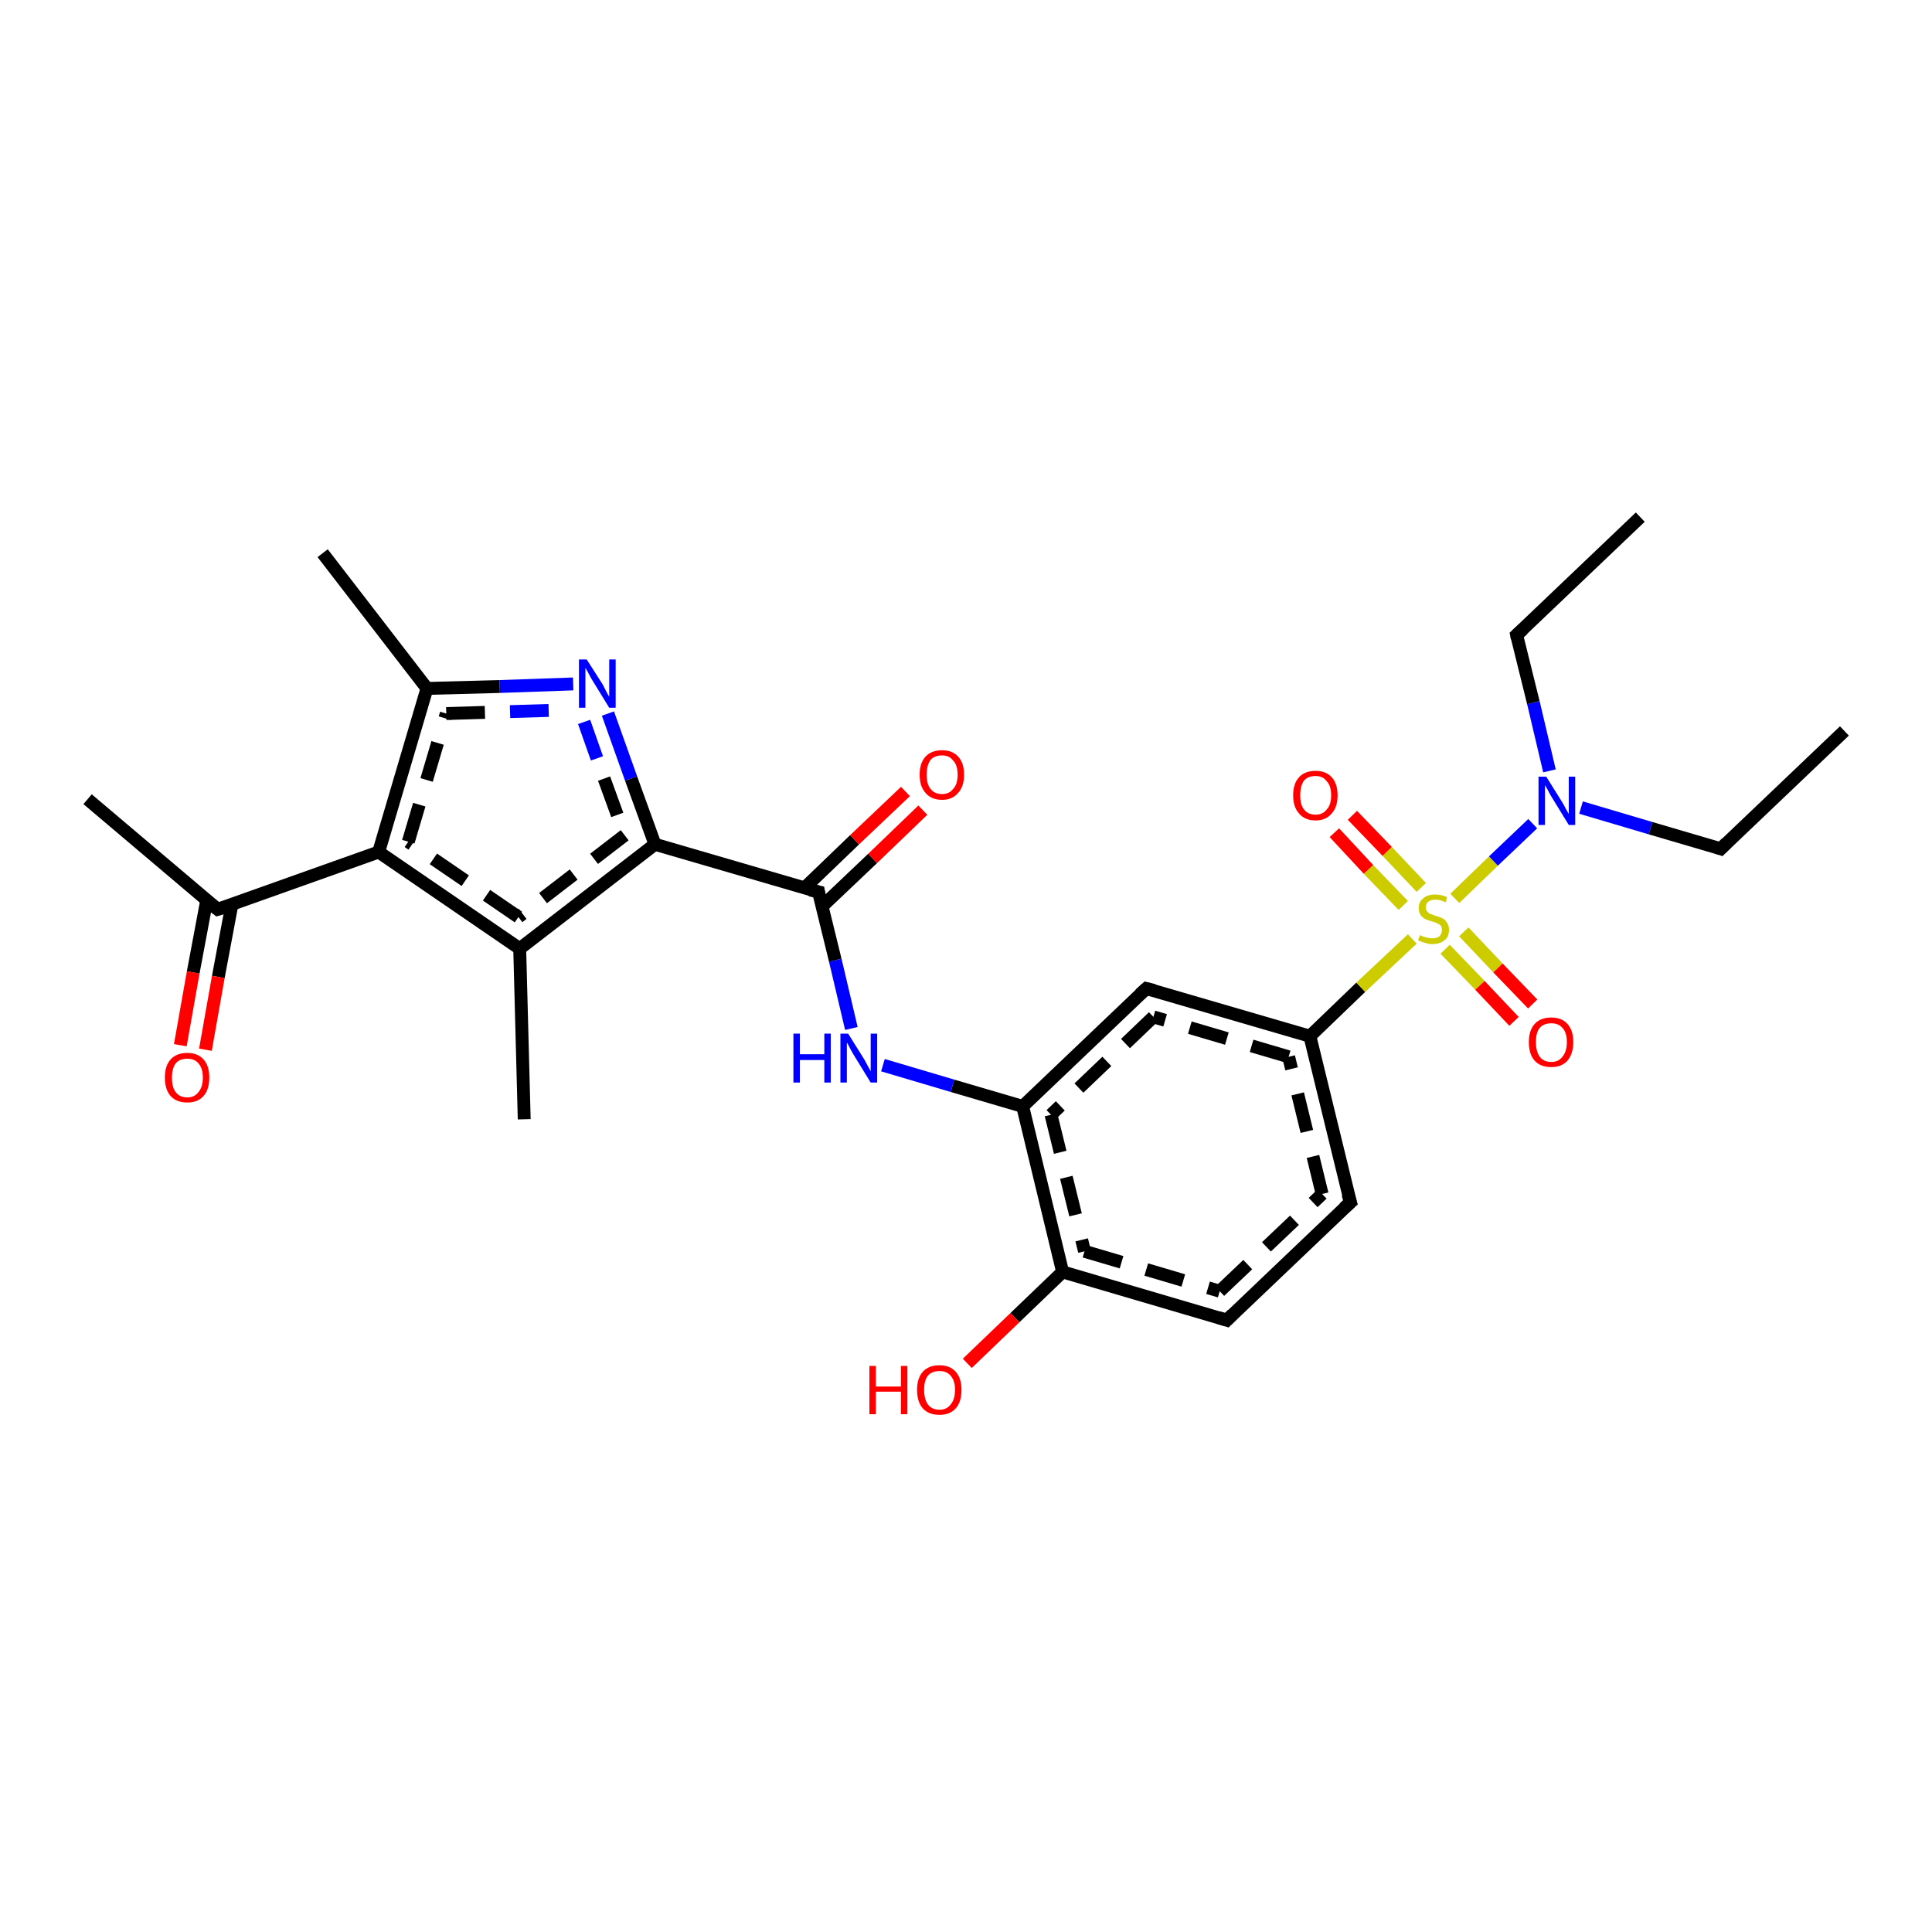<?xml version='1.0' encoding='iso-8859-1'?>
<svg version='1.1' baseProfile='full'
              xmlns='http://www.w3.org/2000/svg'
                      xmlns:rdkit='http://www.rdkit.org/xml'
                      xmlns:xlink='http://www.w3.org/1999/xlink'
                  xml:space='preserve'
width='300px' height='300px' viewBox='0 0 300 300'>
<!-- END OF HEADER -->
<rect style='opacity:1.0;fill:#FFFFFF;stroke:none' width='300.0' height='300.0' x='0.0' y='0.0'> </rect>
<path class='bond-0 atom-0 atom-1' d='M 158.8,171.8 L 165.0,197.5' style='fill:none;fill-rule:evenodd;stroke:#000000;stroke-width:2.0px;stroke-linecap:butt;stroke-linejoin:miter;stroke-opacity:1' />
<path class='bond-0 atom-0 atom-1' d='M 163.2,173.1 L 168.4,194.3' style='fill:none;fill-rule:evenodd;stroke:#000000;stroke-width:2.0px;stroke-linecap:butt;stroke-linejoin:miter;stroke-opacity:1;stroke-dasharray:6,4' />
<path class='bond-1 atom-1 atom-2' d='M 165.0,197.5 L 190.5,205.0' style='fill:none;fill-rule:evenodd;stroke:#000000;stroke-width:2.0px;stroke-linecap:butt;stroke-linejoin:miter;stroke-opacity:1' />
<path class='bond-1 atom-1 atom-2' d='M 168.4,194.3 L 189.4,200.5' style='fill:none;fill-rule:evenodd;stroke:#000000;stroke-width:2.0px;stroke-linecap:butt;stroke-linejoin:miter;stroke-opacity:1;stroke-dasharray:6,4' />
<path class='bond-2 atom-2 atom-3' d='M 190.5,205.0 L 209.7,186.7' style='fill:none;fill-rule:evenodd;stroke:#000000;stroke-width:2.0px;stroke-linecap:butt;stroke-linejoin:miter;stroke-opacity:1' />
<path class='bond-2 atom-2 atom-3' d='M 189.4,200.5 L 205.3,185.4' style='fill:none;fill-rule:evenodd;stroke:#000000;stroke-width:2.0px;stroke-linecap:butt;stroke-linejoin:miter;stroke-opacity:1;stroke-dasharray:6,4' />
<path class='bond-3 atom-3 atom-4' d='M 209.7,186.7 L 203.4,160.9' style='fill:none;fill-rule:evenodd;stroke:#000000;stroke-width:2.0px;stroke-linecap:butt;stroke-linejoin:miter;stroke-opacity:1' />
<path class='bond-3 atom-3 atom-4' d='M 205.3,185.4 L 200.1,164.1' style='fill:none;fill-rule:evenodd;stroke:#000000;stroke-width:2.0px;stroke-linecap:butt;stroke-linejoin:miter;stroke-opacity:1;stroke-dasharray:6,4' />
<path class='bond-4 atom-4 atom-5' d='M 203.4,160.9 L 178.0,153.5' style='fill:none;fill-rule:evenodd;stroke:#000000;stroke-width:2.0px;stroke-linecap:butt;stroke-linejoin:miter;stroke-opacity:1' />
<path class='bond-4 atom-4 atom-5' d='M 200.1,164.1 L 179.1,157.9' style='fill:none;fill-rule:evenodd;stroke:#000000;stroke-width:2.0px;stroke-linecap:butt;stroke-linejoin:miter;stroke-opacity:1;stroke-dasharray:6,4' />
<path class='bond-5 atom-4 atom-6' d='M 203.4,160.9 L 211.3,153.3' style='fill:none;fill-rule:evenodd;stroke:#000000;stroke-width:2.0px;stroke-linecap:butt;stroke-linejoin:miter;stroke-opacity:1' />
<path class='bond-5 atom-4 atom-6' d='M 211.3,153.3 L 219.3,145.8' style='fill:none;fill-rule:evenodd;stroke:#CCCC00;stroke-width:2.0px;stroke-linecap:butt;stroke-linejoin:miter;stroke-opacity:1' />
<path class='bond-6 atom-6 atom-7' d='M 225.9,139.5 L 231.9,133.7' style='fill:none;fill-rule:evenodd;stroke:#CCCC00;stroke-width:2.0px;stroke-linecap:butt;stroke-linejoin:miter;stroke-opacity:1' />
<path class='bond-6 atom-6 atom-7' d='M 231.9,133.7 L 238.0,127.9' style='fill:none;fill-rule:evenodd;stroke:#0000FF;stroke-width:2.0px;stroke-linecap:butt;stroke-linejoin:miter;stroke-opacity:1' />
<path class='bond-7 atom-7 atom-8' d='M 240.6,119.7 L 238.1,109.1' style='fill:none;fill-rule:evenodd;stroke:#0000FF;stroke-width:2.0px;stroke-linecap:butt;stroke-linejoin:miter;stroke-opacity:1' />
<path class='bond-7 atom-7 atom-8' d='M 238.1,109.1 L 235.5,98.6' style='fill:none;fill-rule:evenodd;stroke:#000000;stroke-width:2.0px;stroke-linecap:butt;stroke-linejoin:miter;stroke-opacity:1' />
<path class='bond-8 atom-8 atom-9' d='M 235.5,98.6 L 254.7,80.3' style='fill:none;fill-rule:evenodd;stroke:#000000;stroke-width:2.0px;stroke-linecap:butt;stroke-linejoin:miter;stroke-opacity:1' />
<path class='bond-9 atom-7 atom-10' d='M 245.5,125.4 L 256.3,128.6' style='fill:none;fill-rule:evenodd;stroke:#0000FF;stroke-width:2.0px;stroke-linecap:butt;stroke-linejoin:miter;stroke-opacity:1' />
<path class='bond-9 atom-7 atom-10' d='M 256.3,128.6 L 267.2,131.8' style='fill:none;fill-rule:evenodd;stroke:#000000;stroke-width:2.0px;stroke-linecap:butt;stroke-linejoin:miter;stroke-opacity:1' />
<path class='bond-10 atom-10 atom-11' d='M 267.2,131.8 L 286.4,113.5' style='fill:none;fill-rule:evenodd;stroke:#000000;stroke-width:2.0px;stroke-linecap:butt;stroke-linejoin:miter;stroke-opacity:1' />
<path class='bond-11 atom-6 atom-12' d='M 224.4,147.4 L 229.8,153.0' style='fill:none;fill-rule:evenodd;stroke:#CCCC00;stroke-width:2.0px;stroke-linecap:butt;stroke-linejoin:miter;stroke-opacity:1' />
<path class='bond-11 atom-6 atom-12' d='M 229.8,153.0 L 235.1,158.6' style='fill:none;fill-rule:evenodd;stroke:#FF0000;stroke-width:2.0px;stroke-linecap:butt;stroke-linejoin:miter;stroke-opacity:1' />
<path class='bond-11 atom-6 atom-12' d='M 227.3,144.7 L 232.6,150.3' style='fill:none;fill-rule:evenodd;stroke:#CCCC00;stroke-width:2.0px;stroke-linecap:butt;stroke-linejoin:miter;stroke-opacity:1' />
<path class='bond-11 atom-6 atom-12' d='M 232.6,150.3 L 238.0,155.9' style='fill:none;fill-rule:evenodd;stroke:#FF0000;stroke-width:2.0px;stroke-linecap:butt;stroke-linejoin:miter;stroke-opacity:1' />
<path class='bond-12 atom-6 atom-13' d='M 220.7,137.8 L 215.4,132.2' style='fill:none;fill-rule:evenodd;stroke:#CCCC00;stroke-width:2.0px;stroke-linecap:butt;stroke-linejoin:miter;stroke-opacity:1' />
<path class='bond-12 atom-6 atom-13' d='M 215.4,132.2 L 210.0,126.6' style='fill:none;fill-rule:evenodd;stroke:#FF0000;stroke-width:2.0px;stroke-linecap:butt;stroke-linejoin:miter;stroke-opacity:1' />
<path class='bond-12 atom-6 atom-13' d='M 217.9,140.6 L 212.5,135.0' style='fill:none;fill-rule:evenodd;stroke:#CCCC00;stroke-width:2.0px;stroke-linecap:butt;stroke-linejoin:miter;stroke-opacity:1' />
<path class='bond-12 atom-6 atom-13' d='M 212.5,135.0 L 207.2,129.3' style='fill:none;fill-rule:evenodd;stroke:#FF0000;stroke-width:2.0px;stroke-linecap:butt;stroke-linejoin:miter;stroke-opacity:1' />
<path class='bond-13 atom-1 atom-14' d='M 165.0,197.5 L 157.6,204.6' style='fill:none;fill-rule:evenodd;stroke:#000000;stroke-width:2.0px;stroke-linecap:butt;stroke-linejoin:miter;stroke-opacity:1' />
<path class='bond-13 atom-1 atom-14' d='M 157.6,204.6 L 150.2,211.7' style='fill:none;fill-rule:evenodd;stroke:#FF0000;stroke-width:2.0px;stroke-linecap:butt;stroke-linejoin:miter;stroke-opacity:1' />
<path class='bond-14 atom-0 atom-15' d='M 158.8,171.8 L 147.9,168.6' style='fill:none;fill-rule:evenodd;stroke:#000000;stroke-width:2.0px;stroke-linecap:butt;stroke-linejoin:miter;stroke-opacity:1' />
<path class='bond-14 atom-0 atom-15' d='M 147.9,168.6 L 137.1,165.4' style='fill:none;fill-rule:evenodd;stroke:#0000FF;stroke-width:2.0px;stroke-linecap:butt;stroke-linejoin:miter;stroke-opacity:1' />
<path class='bond-15 atom-15 atom-16' d='M 132.2,159.7 L 129.7,149.1' style='fill:none;fill-rule:evenodd;stroke:#0000FF;stroke-width:2.0px;stroke-linecap:butt;stroke-linejoin:miter;stroke-opacity:1' />
<path class='bond-15 atom-15 atom-16' d='M 129.7,149.1 L 127.1,138.5' style='fill:none;fill-rule:evenodd;stroke:#000000;stroke-width:2.0px;stroke-linecap:butt;stroke-linejoin:miter;stroke-opacity:1' />
<path class='bond-16 atom-16 atom-17' d='M 127.1,138.5 L 101.7,131.1' style='fill:none;fill-rule:evenodd;stroke:#000000;stroke-width:2.0px;stroke-linecap:butt;stroke-linejoin:miter;stroke-opacity:1' />
<path class='bond-17 atom-17 atom-18' d='M 101.7,131.1 L 80.7,147.3' style='fill:none;fill-rule:evenodd;stroke:#000000;stroke-width:2.0px;stroke-linecap:butt;stroke-linejoin:miter;stroke-opacity:1' />
<path class='bond-17 atom-17 atom-18' d='M 97.0,129.7 L 80.5,142.4' style='fill:none;fill-rule:evenodd;stroke:#000000;stroke-width:2.0px;stroke-linecap:butt;stroke-linejoin:miter;stroke-opacity:1;stroke-dasharray:6,4' />
<path class='bond-18 atom-18 atom-19' d='M 80.7,147.3 L 58.8,132.3' style='fill:none;fill-rule:evenodd;stroke:#000000;stroke-width:2.0px;stroke-linecap:butt;stroke-linejoin:miter;stroke-opacity:1' />
<path class='bond-18 atom-18 atom-19' d='M 80.5,142.4 L 63.4,130.7' style='fill:none;fill-rule:evenodd;stroke:#000000;stroke-width:2.0px;stroke-linecap:butt;stroke-linejoin:miter;stroke-opacity:1;stroke-dasharray:6,4' />
<path class='bond-19 atom-19 atom-20' d='M 58.8,132.3 L 33.8,141.2' style='fill:none;fill-rule:evenodd;stroke:#000000;stroke-width:2.0px;stroke-linecap:butt;stroke-linejoin:miter;stroke-opacity:1' />
<path class='bond-20 atom-20 atom-21' d='M 33.8,141.2 L 13.6,124.1' style='fill:none;fill-rule:evenodd;stroke:#000000;stroke-width:2.0px;stroke-linecap:butt;stroke-linejoin:miter;stroke-opacity:1' />
<path class='bond-21 atom-20 atom-22' d='M 32.1,139.8 L 30.0,151.0' style='fill:none;fill-rule:evenodd;stroke:#000000;stroke-width:2.0px;stroke-linecap:butt;stroke-linejoin:miter;stroke-opacity:1' />
<path class='bond-21 atom-20 atom-22' d='M 30.0,151.0 L 28.0,162.3' style='fill:none;fill-rule:evenodd;stroke:#FF0000;stroke-width:2.0px;stroke-linecap:butt;stroke-linejoin:miter;stroke-opacity:1' />
<path class='bond-21 atom-20 atom-22' d='M 36.0,140.5 L 33.9,151.7' style='fill:none;fill-rule:evenodd;stroke:#000000;stroke-width:2.0px;stroke-linecap:butt;stroke-linejoin:miter;stroke-opacity:1' />
<path class='bond-21 atom-20 atom-22' d='M 33.9,151.7 L 31.9,163.0' style='fill:none;fill-rule:evenodd;stroke:#FF0000;stroke-width:2.0px;stroke-linecap:butt;stroke-linejoin:miter;stroke-opacity:1' />
<path class='bond-22 atom-19 atom-23' d='M 58.8,132.3 L 66.3,106.9' style='fill:none;fill-rule:evenodd;stroke:#000000;stroke-width:2.0px;stroke-linecap:butt;stroke-linejoin:miter;stroke-opacity:1' />
<path class='bond-22 atom-19 atom-23' d='M 63.4,130.7 L 69.3,110.8' style='fill:none;fill-rule:evenodd;stroke:#000000;stroke-width:2.0px;stroke-linecap:butt;stroke-linejoin:miter;stroke-opacity:1;stroke-dasharray:6,4' />
<path class='bond-23 atom-23 atom-24' d='M 66.3,106.9 L 77.6,106.6' style='fill:none;fill-rule:evenodd;stroke:#000000;stroke-width:2.0px;stroke-linecap:butt;stroke-linejoin:miter;stroke-opacity:1' />
<path class='bond-23 atom-23 atom-24' d='M 77.6,106.6 L 89.0,106.2' style='fill:none;fill-rule:evenodd;stroke:#0000FF;stroke-width:2.0px;stroke-linecap:butt;stroke-linejoin:miter;stroke-opacity:1' />
<path class='bond-23 atom-23 atom-24' d='M 69.3,110.8 L 79.2,110.5' style='fill:none;fill-rule:evenodd;stroke:#000000;stroke-width:2.0px;stroke-linecap:butt;stroke-linejoin:miter;stroke-opacity:1;stroke-dasharray:6,4' />
<path class='bond-23 atom-23 atom-24' d='M 79.2,110.5 L 89.1,110.2' style='fill:none;fill-rule:evenodd;stroke:#0000FF;stroke-width:2.0px;stroke-linecap:butt;stroke-linejoin:miter;stroke-opacity:1;stroke-dasharray:6,4' />
<path class='bond-24 atom-23 atom-25' d='M 66.3,106.9 L 50.1,85.9' style='fill:none;fill-rule:evenodd;stroke:#000000;stroke-width:2.0px;stroke-linecap:butt;stroke-linejoin:miter;stroke-opacity:1' />
<path class='bond-25 atom-18 atom-26' d='M 80.7,147.3 L 81.4,173.8' style='fill:none;fill-rule:evenodd;stroke:#000000;stroke-width:2.0px;stroke-linecap:butt;stroke-linejoin:miter;stroke-opacity:1' />
<path class='bond-26 atom-16 atom-27' d='M 127.6,140.8 L 135.5,133.3' style='fill:none;fill-rule:evenodd;stroke:#000000;stroke-width:2.0px;stroke-linecap:butt;stroke-linejoin:miter;stroke-opacity:1' />
<path class='bond-26 atom-16 atom-27' d='M 135.5,133.3 L 143.3,125.8' style='fill:none;fill-rule:evenodd;stroke:#FF0000;stroke-width:2.0px;stroke-linecap:butt;stroke-linejoin:miter;stroke-opacity:1' />
<path class='bond-26 atom-16 atom-27' d='M 124.9,137.9 L 132.7,130.4' style='fill:none;fill-rule:evenodd;stroke:#000000;stroke-width:2.0px;stroke-linecap:butt;stroke-linejoin:miter;stroke-opacity:1' />
<path class='bond-26 atom-16 atom-27' d='M 132.7,130.4 L 140.6,122.9' style='fill:none;fill-rule:evenodd;stroke:#FF0000;stroke-width:2.0px;stroke-linecap:butt;stroke-linejoin:miter;stroke-opacity:1' />
<path class='bond-27 atom-5 atom-0' d='M 178.0,153.5 L 158.8,171.8' style='fill:none;fill-rule:evenodd;stroke:#000000;stroke-width:2.0px;stroke-linecap:butt;stroke-linejoin:miter;stroke-opacity:1' />
<path class='bond-27 atom-5 atom-0' d='M 179.1,157.9 L 163.2,173.1' style='fill:none;fill-rule:evenodd;stroke:#000000;stroke-width:2.0px;stroke-linecap:butt;stroke-linejoin:miter;stroke-opacity:1;stroke-dasharray:6,4' />
<path class='bond-28 atom-24 atom-17' d='M 94.4,110.8 L 98.0,120.9' style='fill:none;fill-rule:evenodd;stroke:#0000FF;stroke-width:2.0px;stroke-linecap:butt;stroke-linejoin:miter;stroke-opacity:1' />
<path class='bond-28 atom-24 atom-17' d='M 98.0,120.9 L 101.7,131.1' style='fill:none;fill-rule:evenodd;stroke:#000000;stroke-width:2.0px;stroke-linecap:butt;stroke-linejoin:miter;stroke-opacity:1' />
<path class='bond-28 atom-24 atom-17' d='M 90.7,112.1 L 93.8,120.9' style='fill:none;fill-rule:evenodd;stroke:#0000FF;stroke-width:2.0px;stroke-linecap:butt;stroke-linejoin:miter;stroke-opacity:1;stroke-dasharray:6,4' />
<path class='bond-28 atom-24 atom-17' d='M 93.8,120.9 L 97.0,129.7' style='fill:none;fill-rule:evenodd;stroke:#000000;stroke-width:2.0px;stroke-linecap:butt;stroke-linejoin:miter;stroke-opacity:1;stroke-dasharray:6,4' />
<path d='M 189.2,204.6 L 190.5,205.0 L 191.4,204.1' style='fill:none;stroke:#000000;stroke-width:2.0px;stroke-linecap:butt;stroke-linejoin:miter;stroke-opacity:1;' />
<path d='M 208.7,187.6 L 209.7,186.7 L 209.3,185.4' style='fill:none;stroke:#000000;stroke-width:2.0px;stroke-linecap:butt;stroke-linejoin:miter;stroke-opacity:1;' />
<path d='M 179.2,153.8 L 178.0,153.5 L 177.0,154.4' style='fill:none;stroke:#000000;stroke-width:2.0px;stroke-linecap:butt;stroke-linejoin:miter;stroke-opacity:1;' />
<path d='M 235.6,99.1 L 235.5,98.6 L 236.5,97.7' style='fill:none;stroke:#000000;stroke-width:2.0px;stroke-linecap:butt;stroke-linejoin:miter;stroke-opacity:1;' />
<path d='M 266.6,131.6 L 267.2,131.8 L 268.1,130.9' style='fill:none;stroke:#000000;stroke-width:2.0px;stroke-linecap:butt;stroke-linejoin:miter;stroke-opacity:1;' />
<path d='M 127.2,139.1 L 127.1,138.5 L 125.8,138.2' style='fill:none;stroke:#000000;stroke-width:2.0px;stroke-linecap:butt;stroke-linejoin:miter;stroke-opacity:1;' />
<path d='M 35.1,140.8 L 33.8,141.2 L 32.8,140.4' style='fill:none;stroke:#000000;stroke-width:2.0px;stroke-linecap:butt;stroke-linejoin:miter;stroke-opacity:1;' />
<path class='atom-6' d='M 220.5 145.2
Q 220.5 145.2, 220.9 145.4
Q 221.2 145.5, 221.6 145.6
Q 222.0 145.7, 222.4 145.7
Q 223.1 145.7, 223.5 145.4
Q 223.9 145.0, 223.9 144.4
Q 223.9 144.0, 223.7 143.7
Q 223.5 143.5, 223.2 143.4
Q 222.9 143.2, 222.4 143.1
Q 221.7 142.9, 221.3 142.7
Q 220.9 142.5, 220.6 142.1
Q 220.3 141.7, 220.3 141.0
Q 220.3 140.0, 221.0 139.5
Q 221.6 138.9, 222.9 138.9
Q 223.8 138.9, 224.7 139.3
L 224.5 140.1
Q 223.6 139.7, 222.9 139.7
Q 222.2 139.7, 221.8 140.0
Q 221.4 140.3, 221.4 140.9
Q 221.4 141.3, 221.6 141.5
Q 221.8 141.8, 222.1 141.9
Q 222.4 142.0, 222.9 142.2
Q 223.6 142.4, 224.0 142.6
Q 224.4 142.8, 224.7 143.3
Q 225.0 143.7, 225.0 144.4
Q 225.0 145.5, 224.3 146.0
Q 223.6 146.6, 222.4 146.6
Q 221.8 146.6, 221.3 146.4
Q 220.8 146.3, 220.2 146.0
L 220.5 145.2
' fill='#CCCC00'/>
<path class='atom-7' d='M 240.1 120.6
L 242.6 124.6
Q 242.8 124.9, 243.2 125.7
Q 243.6 126.4, 243.6 126.4
L 243.6 120.6
L 244.6 120.6
L 244.6 128.1
L 243.6 128.1
L 240.9 123.7
Q 240.6 123.2, 240.3 122.6
Q 240.0 122.1, 239.9 121.9
L 239.9 128.1
L 238.9 128.1
L 238.9 120.6
L 240.1 120.6
' fill='#0000FF'/>
<path class='atom-12' d='M 237.4 161.8
Q 237.4 160.0, 238.3 159.0
Q 239.2 158.0, 240.9 158.0
Q 242.5 158.0, 243.4 159.0
Q 244.3 160.0, 244.3 161.8
Q 244.3 163.6, 243.4 164.7
Q 242.5 165.7, 240.9 165.7
Q 239.2 165.7, 238.3 164.7
Q 237.4 163.7, 237.4 161.8
M 240.9 164.9
Q 242.0 164.9, 242.6 164.1
Q 243.3 163.3, 243.3 161.8
Q 243.3 160.3, 242.6 159.6
Q 242.0 158.9, 240.9 158.9
Q 239.7 158.9, 239.1 159.6
Q 238.5 160.3, 238.5 161.8
Q 238.5 163.3, 239.1 164.1
Q 239.7 164.9, 240.9 164.9
' fill='#FF0000'/>
<path class='atom-13' d='M 200.8 123.5
Q 200.8 121.7, 201.7 120.7
Q 202.6 119.7, 204.3 119.7
Q 205.9 119.7, 206.8 120.7
Q 207.7 121.7, 207.7 123.5
Q 207.7 125.3, 206.8 126.3
Q 205.9 127.4, 204.3 127.4
Q 202.6 127.4, 201.7 126.3
Q 200.8 125.3, 200.8 123.5
M 204.3 126.5
Q 205.4 126.5, 206.0 125.7
Q 206.7 125.0, 206.7 123.5
Q 206.7 122.0, 206.0 121.3
Q 205.4 120.5, 204.3 120.5
Q 203.1 120.5, 202.5 121.2
Q 201.9 122.0, 201.9 123.5
Q 201.9 125.0, 202.5 125.7
Q 203.1 126.5, 204.3 126.5
' fill='#FF0000'/>
<path class='atom-14' d='M 135.0 212.1
L 136.0 212.1
L 136.0 215.3
L 139.9 215.3
L 139.9 212.1
L 140.9 212.1
L 140.9 219.6
L 139.9 219.6
L 139.9 216.1
L 136.0 216.1
L 136.0 219.6
L 135.0 219.6
L 135.0 212.1
' fill='#FF0000'/>
<path class='atom-14' d='M 142.4 215.8
Q 142.4 214.0, 143.3 213.0
Q 144.2 212.0, 145.9 212.0
Q 147.5 212.0, 148.4 213.0
Q 149.3 214.0, 149.3 215.8
Q 149.3 217.7, 148.4 218.7
Q 147.5 219.7, 145.9 219.7
Q 144.2 219.7, 143.3 218.7
Q 142.4 217.7, 142.4 215.8
M 145.9 218.9
Q 147.0 218.9, 147.6 218.1
Q 148.3 217.3, 148.3 215.8
Q 148.3 214.4, 147.6 213.6
Q 147.0 212.9, 145.9 212.9
Q 144.7 212.9, 144.1 213.6
Q 143.5 214.3, 143.5 215.8
Q 143.5 217.3, 144.1 218.1
Q 144.7 218.9, 145.9 218.9
' fill='#FF0000'/>
<path class='atom-15' d='M 123.2 160.5
L 124.2 160.5
L 124.2 163.7
L 128.0 163.7
L 128.0 160.5
L 129.0 160.5
L 129.0 168.1
L 128.0 168.1
L 128.0 164.6
L 124.2 164.6
L 124.2 168.1
L 123.2 168.1
L 123.2 160.5
' fill='#0000FF'/>
<path class='atom-15' d='M 131.7 160.5
L 134.2 164.5
Q 134.4 164.9, 134.8 165.6
Q 135.2 166.3, 135.2 166.4
L 135.2 160.5
L 136.2 160.5
L 136.2 168.1
L 135.2 168.1
L 132.5 163.7
Q 132.2 163.2, 131.9 162.6
Q 131.6 162.0, 131.5 161.9
L 131.5 168.1
L 130.5 168.1
L 130.5 160.5
L 131.7 160.5
' fill='#0000FF'/>
<path class='atom-22' d='M 25.6 167.3
Q 25.6 165.5, 26.5 164.5
Q 27.4 163.5, 29.1 163.5
Q 30.7 163.5, 31.6 164.5
Q 32.5 165.5, 32.5 167.3
Q 32.5 169.2, 31.6 170.2
Q 30.7 171.2, 29.1 171.2
Q 27.4 171.2, 26.5 170.2
Q 25.6 169.2, 25.6 167.3
M 29.1 170.4
Q 30.2 170.4, 30.8 169.6
Q 31.5 168.8, 31.5 167.3
Q 31.5 165.9, 30.8 165.1
Q 30.2 164.4, 29.1 164.4
Q 27.9 164.4, 27.3 165.1
Q 26.7 165.9, 26.7 167.3
Q 26.7 168.9, 27.3 169.6
Q 27.9 170.4, 29.1 170.4
' fill='#FF0000'/>
<path class='atom-24' d='M 91.1 102.4
L 93.6 106.3
Q 93.8 106.7, 94.2 107.5
Q 94.6 108.2, 94.6 108.2
L 94.6 102.4
L 95.6 102.4
L 95.6 109.9
L 94.6 109.9
L 91.9 105.5
Q 91.6 105.0, 91.3 104.4
Q 91.0 103.9, 90.9 103.7
L 90.9 109.9
L 89.9 109.9
L 89.9 102.4
L 91.1 102.4
' fill='#0000FF'/>
<path class='atom-27' d='M 142.8 120.3
Q 142.8 118.5, 143.7 117.5
Q 144.6 116.5, 146.3 116.5
Q 147.9 116.5, 148.8 117.5
Q 149.7 118.5, 149.7 120.3
Q 149.7 122.1, 148.8 123.1
Q 147.9 124.2, 146.3 124.2
Q 144.6 124.2, 143.7 123.1
Q 142.8 122.1, 142.8 120.3
M 146.3 123.3
Q 147.4 123.3, 148.0 122.5
Q 148.7 121.8, 148.7 120.3
Q 148.7 118.8, 148.0 118.1
Q 147.4 117.3, 146.3 117.3
Q 145.1 117.3, 144.5 118.0
Q 143.9 118.8, 143.9 120.3
Q 143.9 121.8, 144.5 122.5
Q 145.1 123.3, 146.3 123.3
' fill='#FF0000'/>
</svg>
